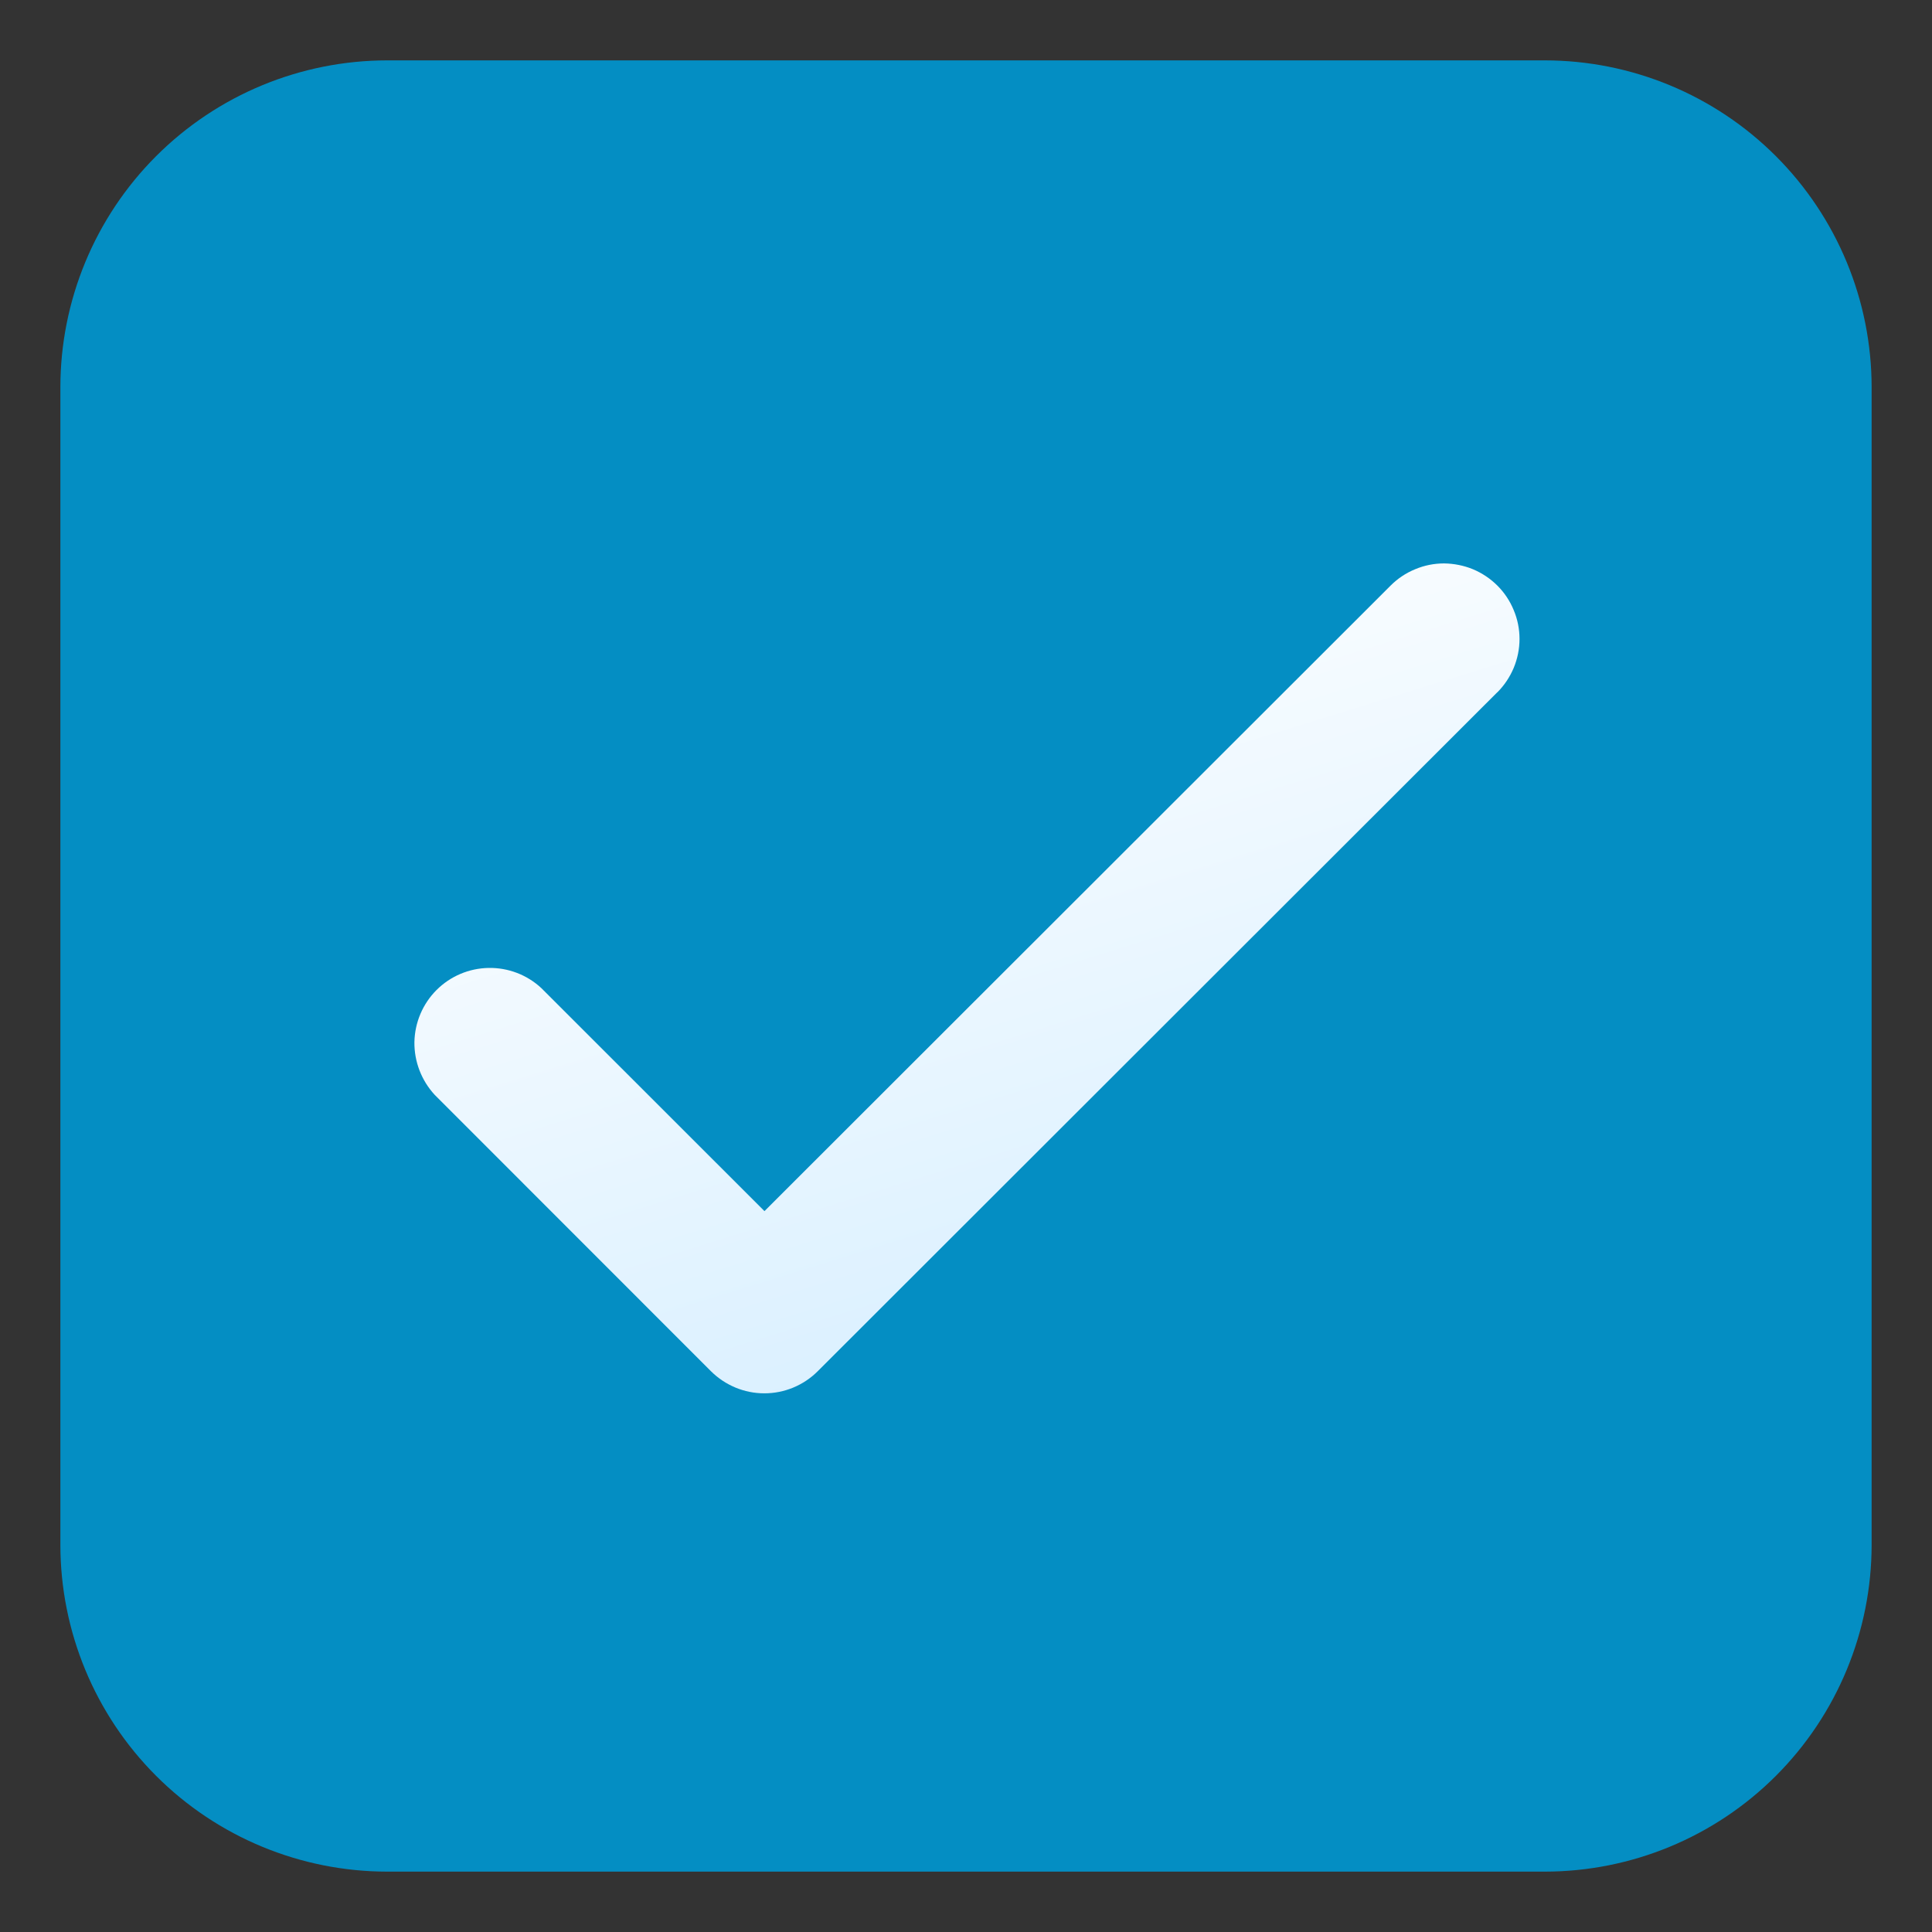 <svg width="16" height="16" viewBox="0 0 16 16" fill="none" xmlns="http://www.w3.org/2000/svg">
<rect x="0" y="0" width="16" height="16" fill="#333333" stroke="none"/>
<path d="M3.208 0.5C2.49 0.5 1.801 0.785 1.293 1.293C0.785 1.801 0.5 2.49 0.5 3.208V12.792C0.5 13.51 0.785 14.199 1.293 14.707C1.801 15.215 2.49 15.5 3.208 15.5H12.792C13.51 15.5 14.199 15.215 14.707 14.707C15.215 14.199 15.5 13.51 15.5 12.792V3.208C15.5 2.49 15.215 1.801 14.707 1.293C14.199 0.785 13.51 0.5 12.792 0.5H3.208Z" fill="#048EC3"/>
<path d="M12.4 5.733L6.772 11.356C6.655 11.473 6.496 11.539 6.33 11.539C6.164 11.539 6.006 11.473 5.888 11.356L3.6 9.067C3.49 8.948 3.43 8.791 3.432 8.63C3.435 8.468 3.501 8.313 3.615 8.199C3.73 8.084 3.884 8.019 4.046 8.016C4.208 8.013 4.365 8.073 4.483 8.183L6.331 10.03L11.517 4.849C11.575 4.791 11.644 4.745 11.72 4.714C11.796 4.682 11.877 4.666 11.959 4.666C12.041 4.667 12.122 4.683 12.198 4.714C12.274 4.746 12.343 4.792 12.401 4.85C12.459 4.908 12.505 4.977 12.536 5.053C12.568 5.129 12.584 5.21 12.584 5.292C12.584 5.374 12.567 5.456 12.536 5.531C12.504 5.607 12.458 5.676 12.4 5.734" fill="url(#paint0_linear_15_288)"/>
<defs>
<linearGradient id="paint0_linear_15_288" x1="5.18" y1="5.195" x2="9.223" y2="18.261" gradientUnits="userSpaceOnUse">
<stop stop-color="white"/>
<stop offset="1" stop-color="#B3E0FF"/>
</linearGradient>
</defs>
</svg>
